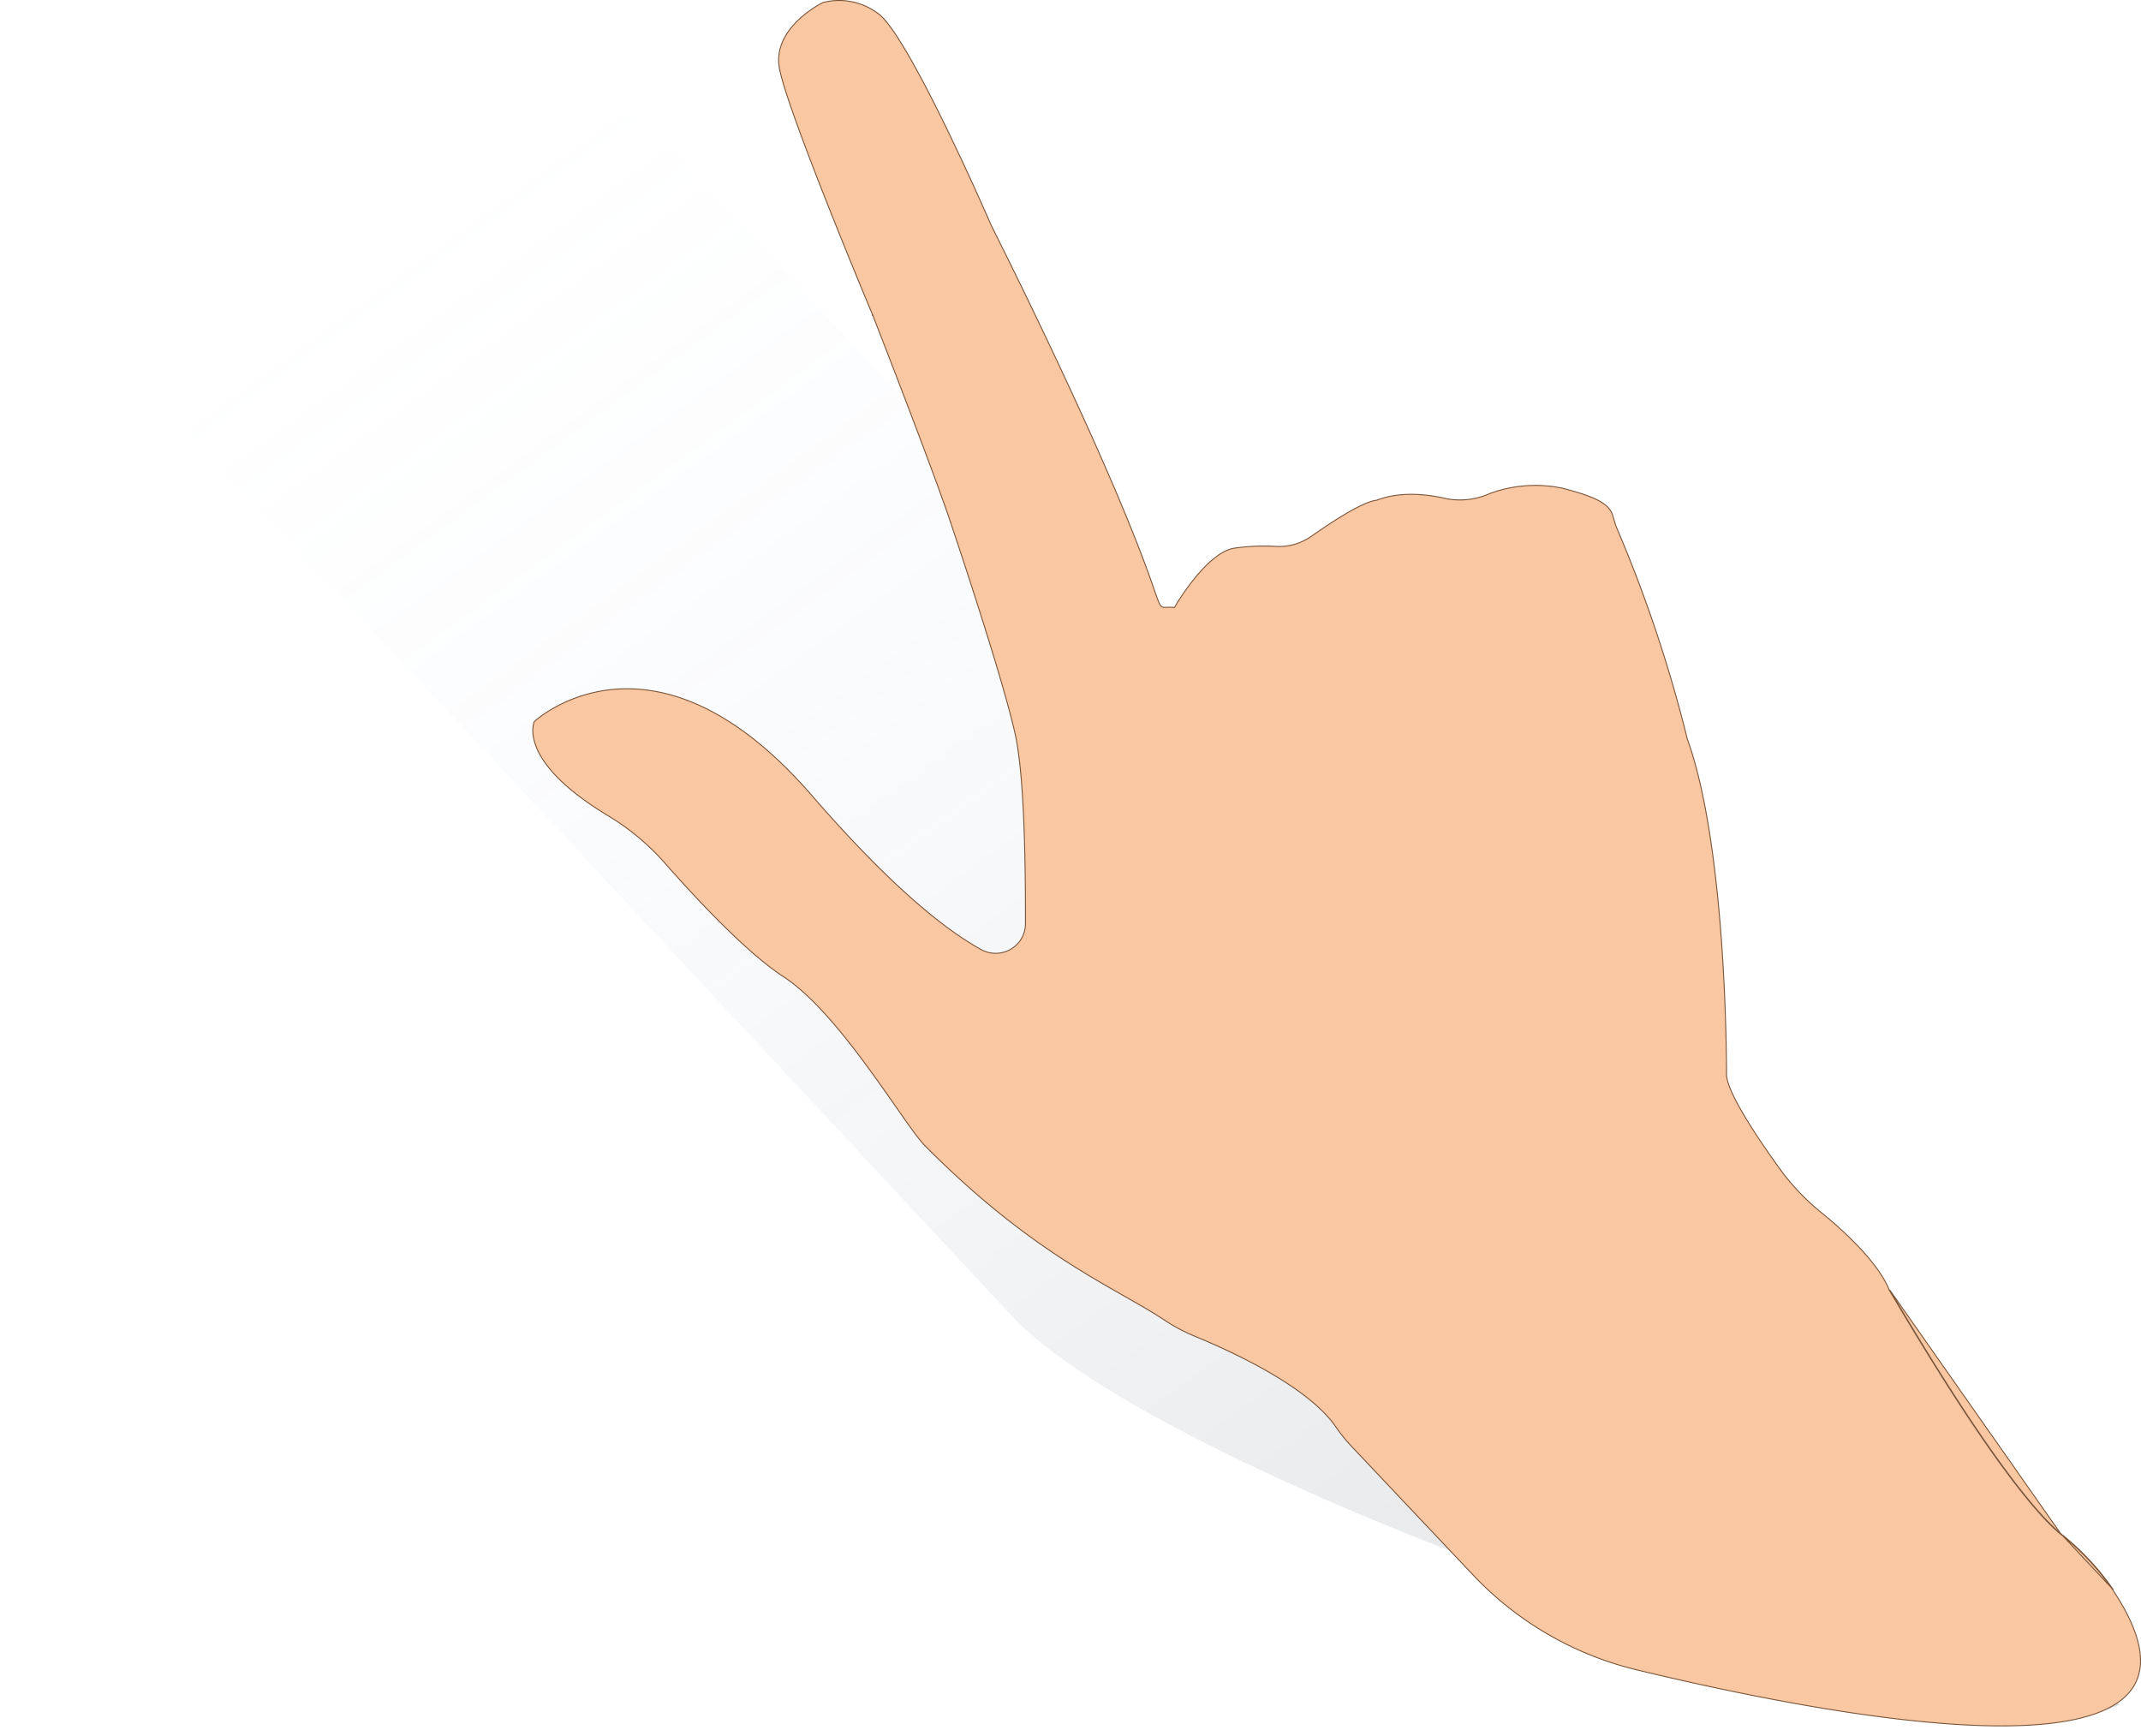 <svg width="222" height="180" fill="none" xmlns="http://www.w3.org/2000/svg"><g filter="url(#filter0_f)"><path d="M66.016 11.694L2 26.084l103.231 110.698c17.582 17.99 102.201 46.479 114.515 39.968L66.016 11.693z" fill="url(#paint0_linear)"/></g><path d="M90.438 32.678a.678.678 0 00.046-.02h0l-.001-.003-.005-.011-.02-.047-.075-.18a521.154 521.154 0 01-1.322-3.188 663.222 663.222 0 01-3.18-7.862c-1.17-2.955-2.362-6.04-3.301-8.65-.94-2.61-1.625-4.74-1.787-5.785-.321-2.078.806-3.743 2.023-4.894a11.3 11.3 0 012.499-1.77l.01-.005a6.716 6.716 0 015.651 1.089h0l.003.001c.386.248.862.775 1.4 1.516.538.74 1.135 1.686 1.763 2.766 1.255 2.16 2.634 4.85 3.914 7.479a276.838 276.838 0 014.348 9.395l.281.639.073.168.018.043.005.01.001.003h.001l.045-.019-.045.02.001.003.045-.023-.045.023h0l.001.002.004.008.016.033.064.126.246.491a670.556 670.556 0 014.067 8.297c2.529 5.256 5.721 12.064 8.369 18.274l.046-.02-.046.02c2.499 5.854 3.575 8.94 4.14 10.561.126.361.226.65.312.88.117.316.207.527.296.666.091.142.183.213.305.243a1.4 1.4 0 00.374.013l.056-.002c.178-.008.404-.013.705.02l.033.004.016-.028-.043-.025.043.025h0l.001-.001.001-.003.007-.012.028-.047a23.735 23.735 0 01.516-.827c.35-.538.848-1.26 1.438-1.996.59-.737 1.271-1.487 1.988-2.083.717-.596 1.466-1.034 2.192-1.153a21.401 21.401 0 014.329-.188l.003-.05-.003.05a5.836 5.836 0 003.696-1.057c.993-.694 2.292-1.576 3.533-2.31a19.903 19.903 0 011.771-.945c.543-.25 1.023-.418 1.396-.468a.373.373 0 00.068-.013 2.092 2.092 0 00.149-.05c.086-.03.198-.07.336-.114a8.95 8.95 0 011.389-.32c1.214-.183 3.011-.227 5.411.342h0l.002.001a7.612 7.612 0 004.462-.556 13.656 13.656 0 017.524-.54c1.731.448 2.937.85 3.757 1.291.819.44 1.248.917 1.432 1.513l.343 1.119h0l.002.005a142.574 142.574 0 017.398 22.07h0l.002.004c2.09 5.798 3.106 14.52 3.6 21.796a212.77 212.77 0 01.461 12.075l.003.759v.264h.05-.051l.001.005c.048.495.277 1.149.624 1.895.348.748.816 1.593 1.345 2.471 1.059 1.756 2.367 3.647 3.455 5.161a23.874 23.874 0 004.36 4.637l.031-.039-.031.039c3.094 2.505 4.864 4.521 5.86 5.91.498.694.803 1.231.983 1.594a5.08 5.08 0 01.223.515l.008.025.002.006.001.002h0l-.002.001.007.01c10.392 17.662 15.491 23.427 17.745 25.293l.001.001a26.602 26.602 0 015.451 5.818c1.798 2.709 2.69 4.942 2.841 6.767.151 1.823-.437 3.24-1.606 4.322-1.172 1.084-2.931 1.835-5.126 2.314-2.194.479-4.82.685-7.72.683-11.602-.009-27.569-3.348-37.825-5.827a34.434 34.434 0 01-16.882-9.794l-12.437-13.164h-.001a16.805 16.805 0 01-1.791-2.184c-1.473-2.153-4.236-4.138-7.078-5.771-2.843-1.634-5.771-2.918-7.581-3.666l-.019.046.019-.046a18.341 18.341 0 01-3.278-1.762h0c-1.133-.748-2.454-1.499-3.955-2.353-5.01-2.849-12.024-6.839-20.735-15.632-.54-.547-1.357-1.673-2.373-3.12-.234-.332-.477-.681-.73-1.043a210.39 210.39 0 00-2.828-3.979c-2.658-3.626-5.79-7.466-8.76-9.397-3.93-2.562-9.258-8.326-12.392-11.895h0a25.126 25.126 0 00-5.923-4.873c-4.724-2.87-6.594-5.3-7.286-7.005-.346-.852-.398-1.525-.365-1.982.017-.229.055-.404.089-.522a1.558 1.558 0 01.057-.165l.001-.002.001-.001.027-.024c.023-.02.058-.052.105-.091a9.3 9.3 0 01.415-.33c.366-.276.908-.649 1.61-1.036a15.406 15.406 0 016.01-1.85c5.12-.476 12.32 1.43 20.612 11 8.609 9.928 14.194 14.136 17.606 16v.001a3.1 3.1 0 004.134-1.184c.264-.46.405-.98.409-1.509v0c0-2.72-.015-6.515-.157-10.197-.142-3.681-.411-7.253-.92-9.525-.728-3.24-2.452-8.87-3.993-13.689a619.587 619.587 0 00-2.84-8.647l-.046-.135-.011-.035-.003-.009-.001-.002h0l-.048.015.048-.016h0c-1.136-3.286-3.105-8.509-4.79-12.91a1326.297 1326.297 0 00-2.84-7.352l-.181-.465-.048-.121-.012-.031-.003-.008v-.002h0l-.048.017zm0 0l.046-.019.001.001-.047.019zm123.228 126.329c-2.247-1.86-7.342-7.618-17.734-25.28l17.734 25.28zm0 0a26.678 26.678 0 015.462 5.828l-5.462-5.828z" fill="#F9C8A3" stroke="#795438" stroke-width=".1"/><defs><linearGradient id="paint0_linear" x1="45.279" y1="22.488" x2="214.006" y2="254.287" gradientUnits="userSpaceOnUse"><stop stop-color="#B4D1FA" stop-opacity="0"/><stop offset="1" stop-opacity=".2"/></linearGradient><filter id="filter0_f" x="0" y="9.694" width="221.746" height="170.006" filterUnits="userSpaceOnUse" color-interpolation-filters="sRGB"><feFlood flood-opacity="0" result="BackgroundImageFix"/><feBlend in="SourceGraphic" in2="BackgroundImageFix" result="shape"/><feGaussianBlur stdDeviation="1" result="effect1_foregroundBlur"/></filter></defs></svg>
